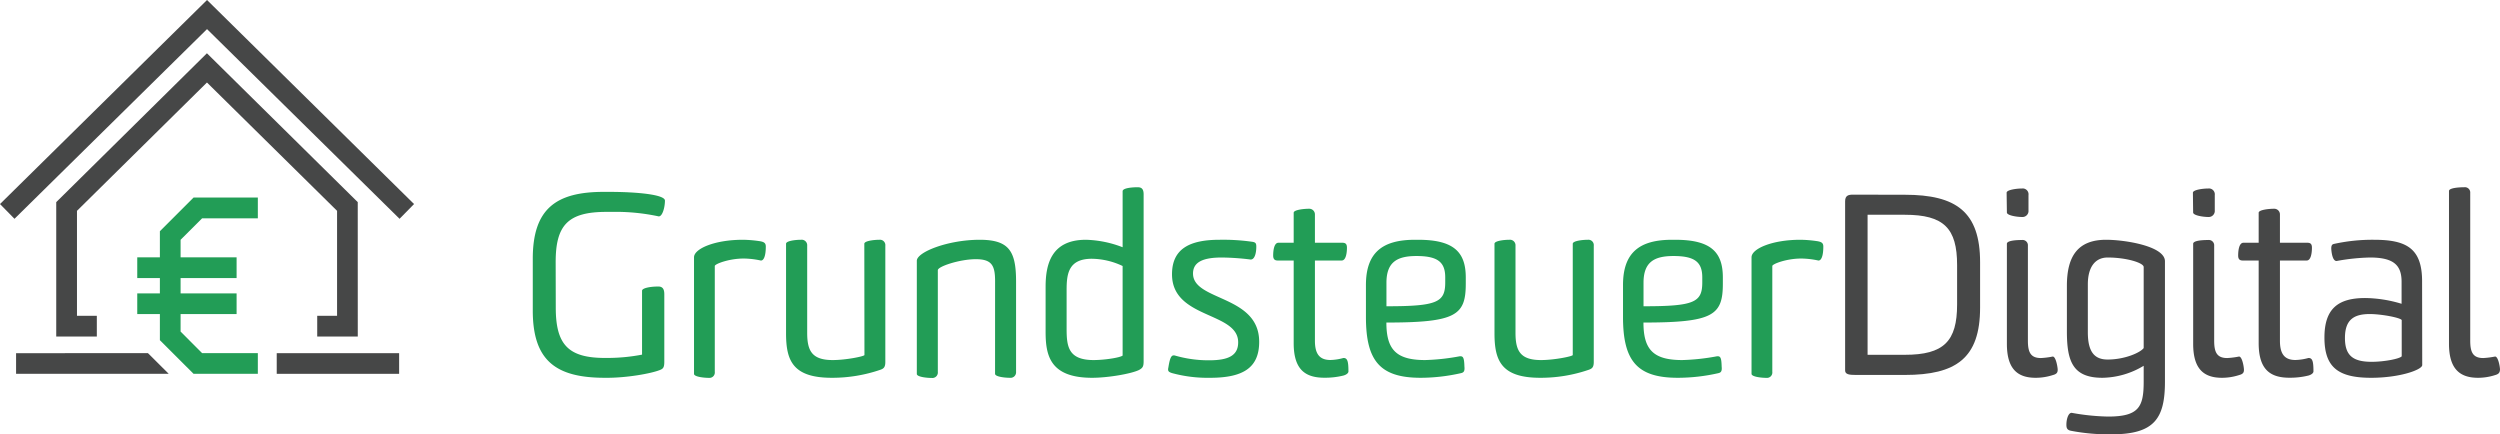 <svg xmlns="http://www.w3.org/2000/svg" width="755.71" height="131.29" viewBox="0 0 755.71 131.29"><path d="M61.09,66H77.94V59.72H58.51L48.33,69.9v7.89H41.49v6.26h6.84v4.63H41.49v6.26h6.84v7.89L58.51,113H77.94v-6.26H61.09l-6.5-6.51v-5.3H71.52V88.68H54.59V84.05H71.52V77.79H54.59v-5.3Z" fill="#229d56"></path><path d="M108.15,101.73H95.89V95.47h6V63.73L62.56,24.94,23.27,63.73V95.47h6v6.26H17V61.1l45.55-45,45.59,45Z" fill="#464747"></path><path d="M120.78,66.14,62.58,8.8,4.38,66.14,0,61.68,62.58,0l62.58,61.68Z" fill="#464747"></path><path d="M120.65,106.76h-37V113h37Z" fill="#464747"></path><path d="M4.86,106.76V113H51l-6.28-6.25Z" fill="#464747"></path><path d="M168,93c0,11.19,3.78,15.2,14.89,15.2h.68a55.53,55.53,0,0,0,10.51-1V87.9c0-.83,2.49-1.29,4.91-1.29,1.36,0,1.82.83,1.82,2.35v20.41c0,1.73-.38,2.11-1.36,2.49-2.88,1.13-10.13,2.34-15.88,2.34h-.68c-14.74,0-21.84-5.06-21.84-20.33V78.37C161,63.1,168.07,58,182.5,58H184c8.69,0,17,.83,17,2.64,0,2-.75,4.84-1.89,4.77a61.63,61.63,0,0,0-14.21-1.36h-1.59c-11.64,0-15.34,4-15.34,15.19Z" fill="#229d56"></path><path d="M224.83,78.15c-4.53,0-8.76,1.66-8.76,2.26v32a1.63,1.63,0,0,1-1.82,1.81c-1.36,0-4.46-.3-4.46-1.21V77.77c0-2.57,6.2-5.29,14.74-5.29a36.81,36.81,0,0,1,5.29.45c1.21.23,1.67.6,1.67,1.59,0,3-.68,4.31-1.52,4.23A25.38,25.38,0,0,0,224.83,78.15Z" fill="#229d56"></path><path d="M261.27,73.69c0-.91,3.1-1.21,4.53-1.21a1.63,1.63,0,0,1,1.82,1.81v35.15c0,1.59-.53,2-1.51,2.34a44.84,44.84,0,0,1-14.67,2.42c-11.87,0-13.83-5.29-13.83-13.45V73.69c0-.91,3-1.21,4.46-1.21A1.68,1.68,0,0,1,244,74.29V100.6c0,5.44,1.43,8.24,7.71,8.24,4.08,0,9.6-1.14,9.6-1.52Z" fill="#229d56"></path><path d="M300.8,85c0-4.76-1-6.65-5.82-6.65s-11.49,2.19-11.49,3.32v30.77a1.65,1.65,0,0,1-1.81,1.81c-1.44,0-4.54-.3-4.54-1.21V78.83c0-2.65,9.45-6.35,19-6.35,8.92,0,11,3.47,11,12.62v27.29a1.68,1.68,0,0,1-1.89,1.81c-1.43,0-4.46-.3-4.46-1.21Z" fill="#229d56"></path><path d="M345.7,109.06c0,1.59-.15,2.12-1.43,2.8-2.35,1.13-9.3,2.34-14.14,2.34-12.77,0-14.06-6.8-14.06-13.91V86.69c0-6.58,1.59-14.21,12.17-14.21a32.7,32.7,0,0,1,11.11,2.26V57.81c0-1.06,3.33-1.21,4.54-1.21s1.81.53,1.81,2.19Zm-6.35-28.65a22.24,22.24,0,0,0-9.29-2.19c-7.19,0-7.64,4.69-7.64,9.53V99.31c0,5.37.45,9.53,8.17,9.53,3.4,0,8.08-.76,8.76-1.36Z" fill="#229d56"></path><path d="M365.58,108.91c6,0,8.7-1.59,8.7-5.44,0-9.3-20-7-20-20.56,0-7.79,5.45-10.43,14.37-10.43a61.92,61.92,0,0,1,9.82.6c1.14.15,1.29.53,1.29,1.51,0,2-.53,3.93-1.74,3.86a75.69,75.69,0,0,0-8.69-.61c-5.37,0-8.7,1.21-8.7,4.84,0,8.39,20,6.43,20,20.64,0,7.78-4.76,10.88-14.82,10.88a41,41,0,0,1-11.56-1.43c-1.14-.38-1.29-.68-1.06-1.74.53-3.4,1.06-3.78,2-3.55A36.36,36.36,0,0,0,365.58,108.91Z" fill="#229d56"></path><path d="M397.48,78.75V103c0,3.85,1.29,5.82,4.69,5.82a15.94,15.94,0,0,0,3.93-.61c1.13,0,1.51.83,1.51,3.93.08.53-.45,1.06-1.43,1.36a23,23,0,0,1-5.82.68c-5.6,0-9.3-2.26-9.3-10.43v-25h-4.84c-1,0-1.36-.53-1.36-1.51,0-1.36.23-3.86,1.59-3.86h4.61V64.31c0-.9,3.17-1.21,4.68-1.21a1.71,1.71,0,0,1,1.74,1.74v8.54h8.32c1.06,0,1.36.53,1.36,1.52,0,1.28-.23,3.85-1.59,3.85Z" fill="#229d56"></path><path d="M429.46,114.2c-12.4,0-16.56-5.21-16.56-18.37V86.16c0-9.83,5-13.68,14.82-13.68h1c10.81,0,14.36,3.78,14.36,11.41V85.7c0,9.61-2.87,11.8-24,11.8,0,8.16,2.95,11.34,11.72,11.34a66,66,0,0,0,10.43-1.14c1-.07,1.36.23,1.44,3.1.15,1.44-.23,1.82-1.06,2A55.44,55.44,0,0,1,429.46,114.2Zm7.41-30.38c0-4.69-2.42-6.43-8.7-6.43-5.74,0-9.07,1.74-9.07,8.09v7.1c15.42,0,17.77-1.21,17.77-7.25Z" fill="#229d56"></path><path d="M475.42,73.69c0-.91,3.1-1.21,4.53-1.21a1.63,1.63,0,0,1,1.82,1.81v35.15c0,1.59-.53,2-1.52,2.34a44.72,44.72,0,0,1-14.66,2.42c-11.87,0-13.83-5.29-13.83-13.45V73.69c0-.91,3-1.21,4.46-1.21a1.68,1.68,0,0,1,1.89,1.81V100.6c0,5.44,1.43,8.24,7.71,8.24,4.08,0,9.6-1.14,9.6-1.52Z" fill="#229d56"></path><path d="M507.16,114.2c-12.39,0-16.55-5.21-16.55-18.37V86.16c0-9.83,5-13.68,14.82-13.68h1c10.81,0,14.36,3.78,14.36,11.41V85.7c0,9.61-2.87,11.8-24,11.8,0,8.16,2.95,11.34,11.71,11.34A66.1,66.1,0,0,0,519,107.7c1-.07,1.36.23,1.43,3.1.15,1.44-.22,1.82-1,2A55.53,55.53,0,0,1,507.16,114.2Zm7.41-30.38c0-4.69-2.42-6.43-8.69-6.43-5.75,0-9.07,1.74-9.07,8.09v7.1c15.42,0,17.76-1.21,17.76-7.25Z" fill="#229d56"></path><path d="M544.51,78.15c-4.54,0-8.77,1.66-8.77,2.26v32a1.63,1.63,0,0,1-1.82,1.81c-1.36,0-4.46-.3-4.46-1.21V77.77c0-2.57,6.2-5.29,14.74-5.29a36.94,36.94,0,0,1,5.3.45c1.2.23,1.66.6,1.66,1.59,0,3-.68,4.31-1.51,4.23A25.56,25.56,0,0,0,544.51,78.15Z" fill="#229d56"></path><path d="M575.8,58.87c15.5,0,22.75,5.14,22.75,20.41V93c0,15.27-7.25,20.34-22.75,20.34H561c-2,0-3.25-.16-3.25-1.36V60.84c0-1.74,1-2,2.35-2Zm-11.26,6.05v42.33H575.8c11.79,0,15.8-4.08,15.8-15.2V80.11c0-11.11-4-15.19-15.8-15.19Z" fill="#464747"></path><path d="M606.57,58.26c0-.9,3.09-1.28,4.61-1.28a1.77,1.77,0,0,1,2,2v4.61a1.83,1.83,0,0,1-2,2c-1.44,0-4.53-.45-4.53-1.36ZM622,111.56c.07,1.06-.31,1.51-1.44,1.81a16.82,16.82,0,0,1-5.22.83c-5.67,0-8.69-2.87-8.69-10.28V73.69c0-1.06,3.33-1.14,4.54-1.14A1.61,1.61,0,0,1,613,74.29v28.65c0,3.33.68,5.29,3.93,5.29a23.41,23.41,0,0,0,3.55-.45C621.38,107.7,621.91,110.5,622,111.56Z" fill="#464747"></path><path d="M648,115.41v-4.84a24.76,24.76,0,0,1-12.47,3.63c-8.92,0-10.74-4.91-10.74-14V86.39c0-9.08,3.41-13.91,11.87-13.91,5.6,0,17.77,1.89,17.77,6.5v36.36c0,11.18-3.18,15.95-16.18,15.95a60.25,60.25,0,0,1-12.17-1.06c-1.29-.23-1.44-.91-1.44-1.89,0-1.51.53-3.55,1.59-3.55a67.78,67.78,0,0,0,11,1.13C646.55,125.92,648,123,648,115.41Zm0-34.69c0-1.29-5.29-2.88-10.88-2.88-3.94,0-6,3.1-6,8.09v14.52c0,6.27,2.27,8.23,6,8.23,5.21,0,9.9-2.11,10.88-3.47Z" fill="#464747"></path><path d="M662.88,58.26c0-.9,3.1-1.28,4.61-1.28a1.78,1.78,0,0,1,2,2v4.61a1.84,1.84,0,0,1-2,2c-1.44,0-4.54-.45-4.54-1.36Zm15.42,53.3c.08,1.06-.3,1.51-1.43,1.81a16.87,16.87,0,0,1-5.22.83c-5.67,0-8.69-2.87-8.69-10.28V73.69c0-1.06,3.32-1.14,4.53-1.14a1.62,1.62,0,0,1,1.82,1.74v28.65c0,3.33.68,5.29,3.93,5.29a23.73,23.73,0,0,0,3.55-.45C677.7,107.7,678.23,110.5,678.3,111.56Z" fill="#464747"></path><path d="M689.19,78.75V103c0,3.85,1.28,5.82,4.68,5.82a16.1,16.1,0,0,0,3.94-.61c1.13,0,1.51.83,1.51,3.93.07.53-.46,1.06-1.44,1.36a23,23,0,0,1-5.82.68c-5.59,0-9.3-2.26-9.3-10.43v-25h-4.84c-1,0-1.36-.53-1.36-1.51,0-1.36.23-3.86,1.59-3.86h4.61V64.31c0-.9,3.18-1.21,4.69-1.21a1.72,1.72,0,0,1,1.74,1.74v8.54h8.31c1.06,0,1.36.53,1.36,1.52,0,1.28-.22,3.85-1.58,3.85Z" fill="#464747"></path><path d="M732.2,110.35c0,1.43-6.8,3.85-15.42,3.85-10,0-14.14-3.17-14.14-12.17,0-8.69,4.08-11.94,12.32-11.94a39.28,39.28,0,0,1,11,1.74V85.18c0-4.92-2.27-7.34-9.52-7.34a62.61,62.61,0,0,0-10.13,1.06c-1.21,0-1.51-2.49-1.59-3.48-.08-1.2.23-1.51.68-1.66a54,54,0,0,1,12.25-1.28c9.75,0,14.51,2.57,14.51,12.54ZM726,96.74c-.53-.75-6.2-1.81-9.67-1.81-5,0-7.49,1.89-7.49,7.25s2.5,7.19,8.09,7.19c3.78,0,8.47-.91,9.07-1.67Z" fill="#464747"></path><path d="M755.71,111.56c0,1.06-.38,1.51-1.44,1.81a16.76,16.76,0,0,1-5.21.83c-5.67,0-8.77-2.87-8.77-10.28V57.74c0-1,3.4-1.14,4.61-1.14a1.61,1.61,0,0,1,1.81,1.74v44.6c0,3.33.68,5.29,3.93,5.29a25,25,0,0,0,3.56-.45C755.1,107.7,755.63,110.5,755.71,111.56Z" fill="#464747"></path></svg>